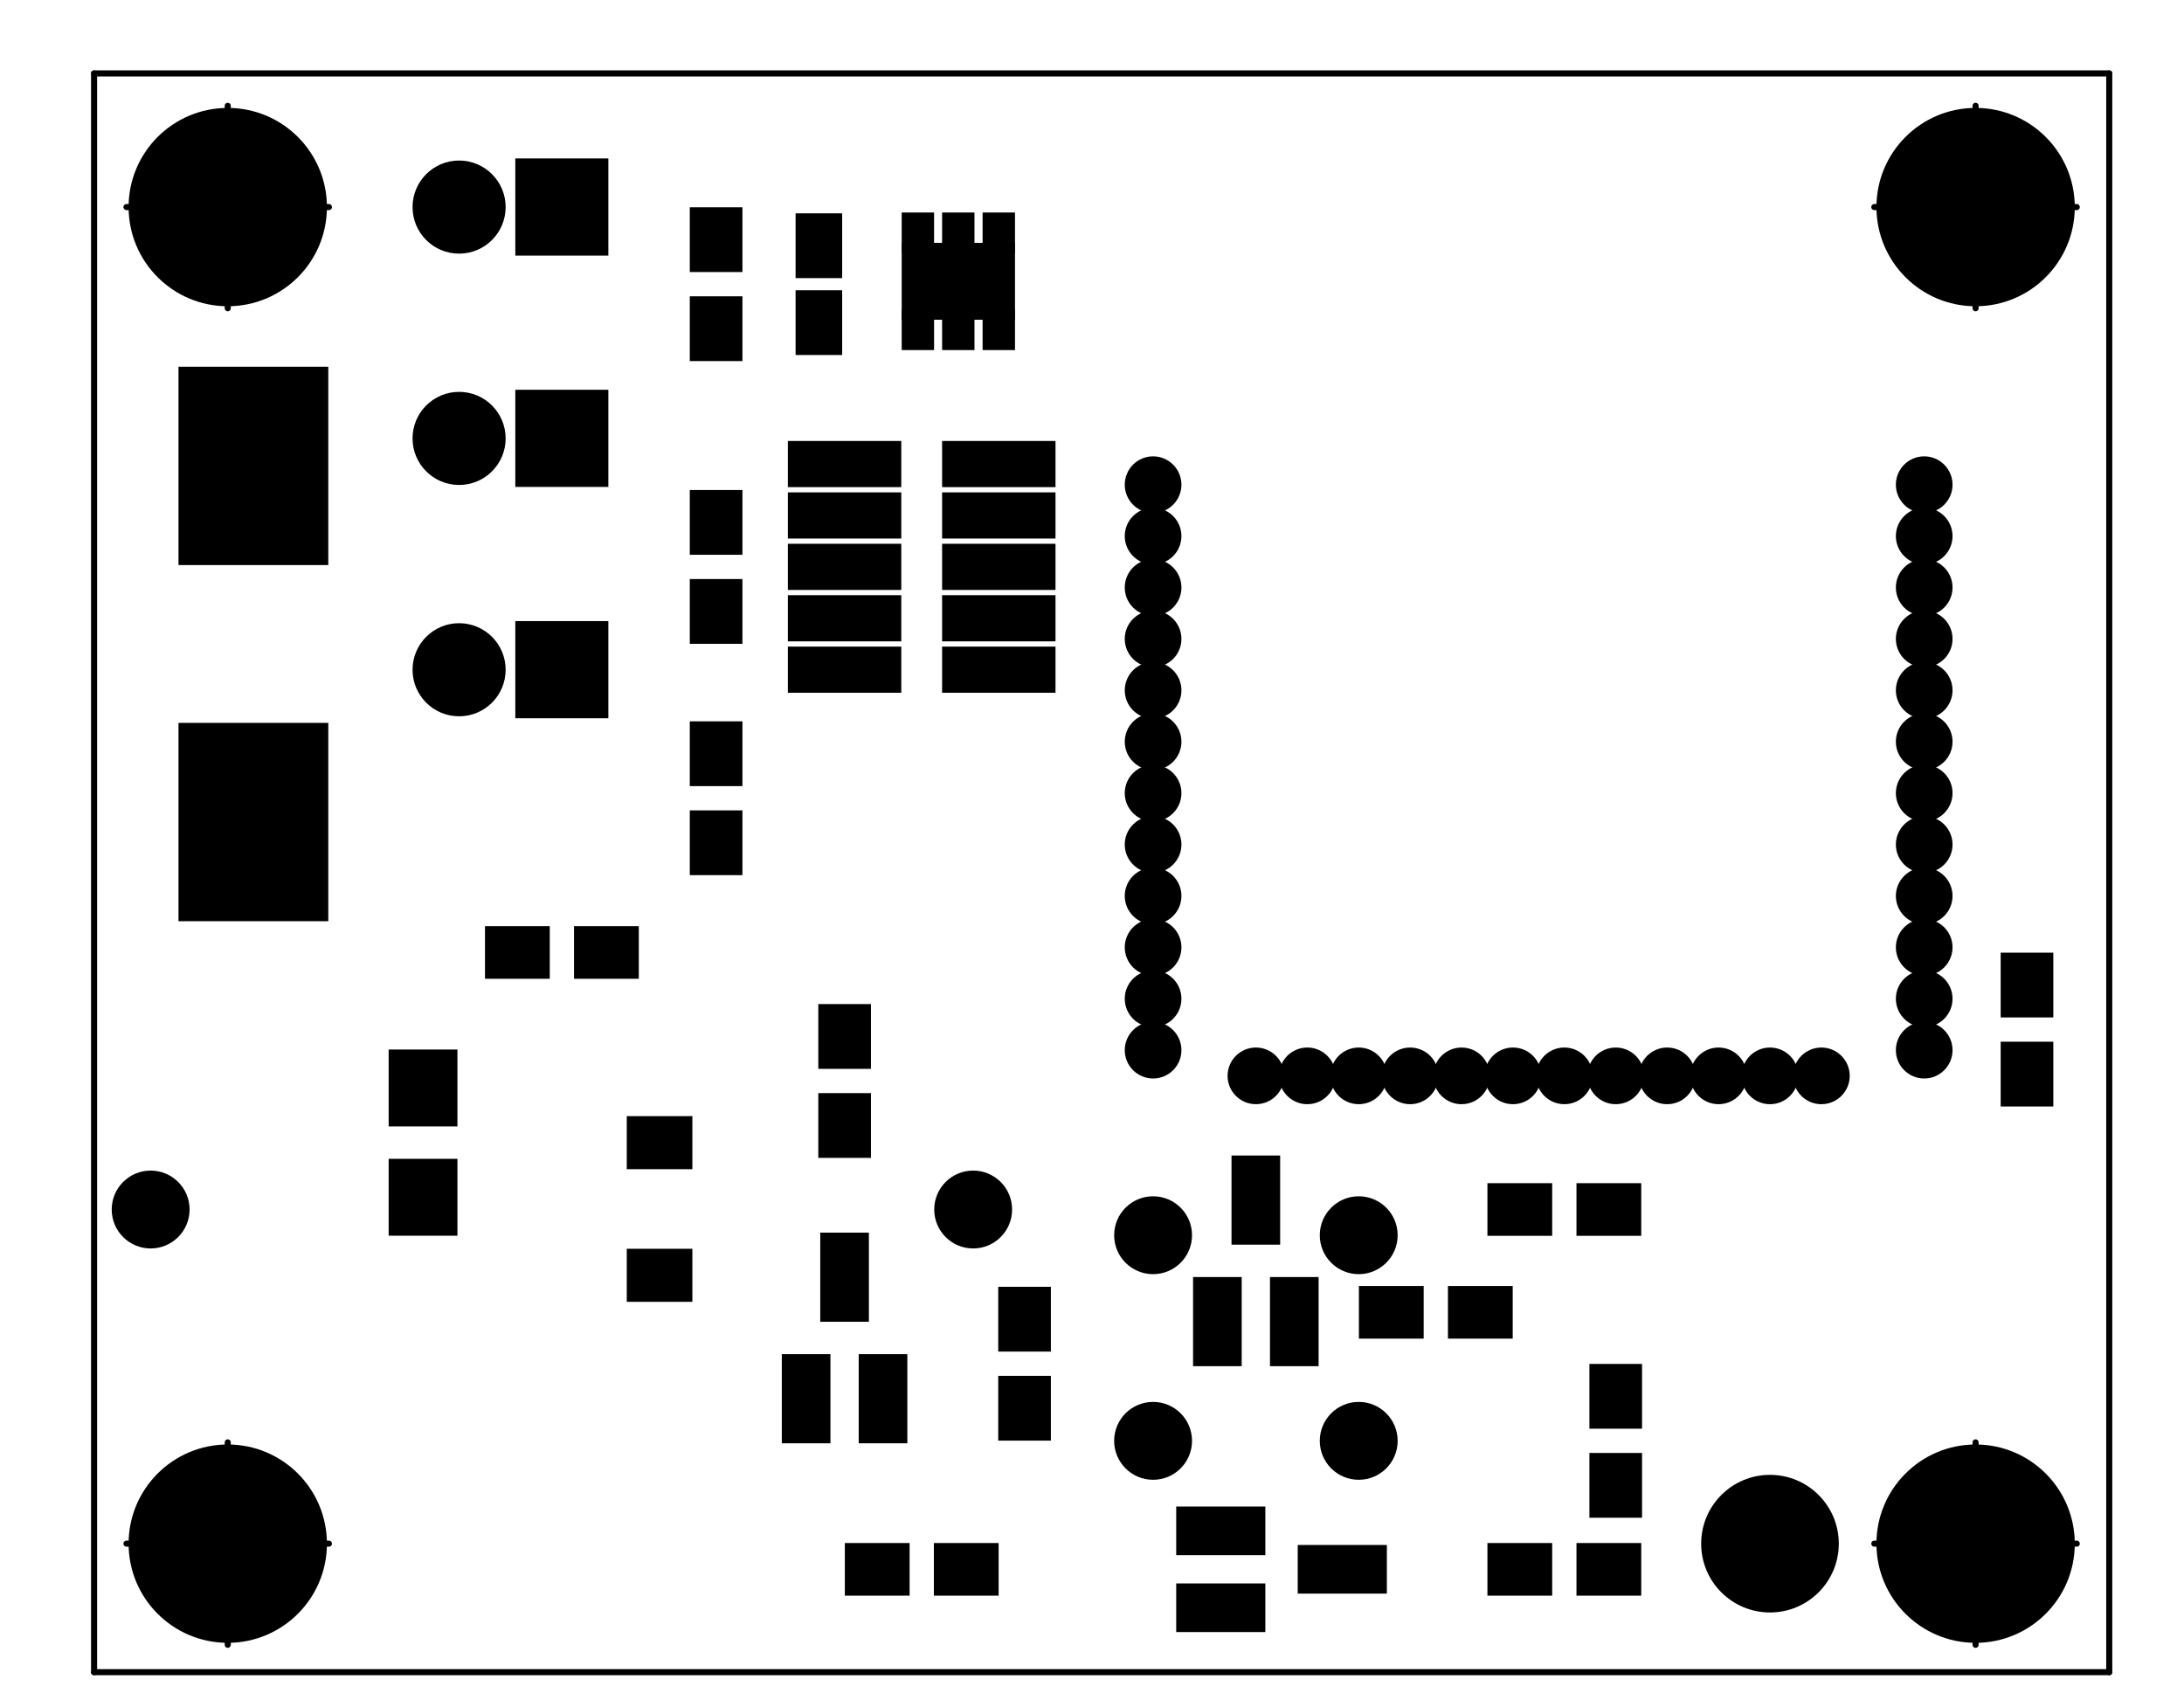 <?xml version="1.0" standalone="no"?>
 <!DOCTYPE svg PUBLIC "-//W3C//DTD SVG 1.1//EN" 
 "http://www.w3.org/Graphics/SVG/1.1/DTD/svg11.dtd"> 
<svg xmlns="http://www.w3.org/2000/svg" version="1.1" 
    width="5.395cm" height="4.216cm" viewBox="0 0 21240 16600 ">
<title>SVG Picture created as igrow-101-F.Mask.svg date 2016/06/09 11:48:19 </title>
  <desc>Picture generated by PCBNEW </desc>
<g style="fill:#000000; fill-opacity:1;stroke:#000000; stroke-opacity:1;
stroke-linecap:round; stroke-linejoin:round; "
 transform="translate(0 0) scale(1 1)">
</g>
<g style="fill:#000000; fill-opacity:0.0; 
stroke:#000000; stroke-width:-0; stroke-opacity:1; 
stroke-linecap:round; stroke-linejoin:round;">
</g>
<g style="fill:#000000; fill-opacity:0.0; 
stroke:#000000; stroke-width:59.055; stroke-opacity:1; 
stroke-linecap:round; stroke-linejoin:round;">
<circle cx="2214.17" cy="15014.2" r="656.168" /> 
<path d="M1229 15014
L3198 15014
" />
<path d="M2214 14029
L2214 15998
" />
<circle cx="19214.2" cy="15014.2" r="656.168" /> 
<path d="M18229 15014
L20198 15014
" />
<path d="M19214 14029
L19214 15998
" />
<circle cx="19214.2" cy="2014.17" r="656.168" /> 
<path d="M18229 2014
L20198 2014
" />
<path d="M19214 1029
L19214 2998
" />
<path d="M20514 16264
L914 16264
" />
<path d="M20514 714
L20514 16264
" />
<path d="M914 714
L20514 714
" />
<path d="M914 16264
L914 714
" />
<circle cx="2214.17" cy="2014.17" r="656.168" /> 
<path d="M1229 2014
L3198 2014
" />
<path d="M2214 1029
L2214 2998
" />
</g>
<g style="fill:#000000; fill-opacity:0.0; 
stroke:#000000; stroke-width:0; stroke-opacity:1; 
stroke-linecap:round; stroke-linejoin:round;">
</g>
<g style="fill:#000000; fill-opacity:1.0; 
stroke:#000000; stroke-width:0; stroke-opacity:1; 
stroke-linecap:round; stroke-linejoin:round;">
<polyline style="fill-rule:evenodd;"
points="8190,3453
7737,3453
7737,2823
8190,2823
8190,3453
" /> 
<polyline style="fill-rule:evenodd;"
points="8190,2705
7737,2705
7737,2075
8190,2075
8190,2705
" /> 
<polyline style="fill-rule:evenodd;"
points="1735,5496
1735,3567
3192,3567
3192,5496
1735,5496
" /> 
<polyline style="fill-rule:evenodd;"
points="1735,8960
1735,7031
3192,7031
3192,8960
1735,8960
" /> 
<polyline style="fill-rule:evenodd;"
points="15458,13266
15970,13266
15970,13896
15458,13896
15458,13266
" /> 
<polyline style="fill-rule:evenodd;"
points="15458,14132
15970,14132
15970,14762
15458,14762
15458,14132
" /> 
<polyline style="fill-rule:evenodd;"
points="14466,15520
14466,15008
15096,15008
15096,15520
14466,15520
" /> 
<polyline style="fill-rule:evenodd;"
points="15332,15520
15332,15008
15962,15008
15962,15520
15332,15520
" /> 
<polyline style="fill-rule:evenodd;"
points="8216,15520
8216,15008
8846,15008
8846,15520
8216,15520
" /> 
<polyline style="fill-rule:evenodd;"
points="9082,15520
9082,15008
9712,15008
9712,15520
9082,15520
" /> 
<polyline style="fill-rule:evenodd;"
points="7958,9766
8470,9766
8470,10396
7958,10396
7958,9766
" /> 
<polyline style="fill-rule:evenodd;"
points="7958,10632
8470,10632
8470,11262
7958,11262
7958,10632
" /> 
<polyline style="fill-rule:evenodd;"
points="7220,8512
6708,8512
6708,7882
7220,7882
7220,8512
" /> 
<polyline style="fill-rule:evenodd;"
points="7220,7646
6708,7646
6708,7016
7220,7016
7220,7646
" /> 
<polyline style="fill-rule:evenodd;"
points="4716,9520
4716,9008
5346,9008
5346,9520
4716,9520
" /> 
<polyline style="fill-rule:evenodd;"
points="5582,9520
5582,9008
6212,9008
6212,9520
5582,9520
" /> 
<polyline style="fill-rule:evenodd;"
points="7220,6262
6708,6262
6708,5632
7220,5632
7220,6262
" /> 
<polyline style="fill-rule:evenodd;"
points="7220,5396
6708,5396
6708,4766
7220,4766
7220,5396
" /> 
<polyline style="fill-rule:evenodd;"
points="7220,3512
6708,3512
6708,2882
7220,2882
7220,3512
" /> 
<polyline style="fill-rule:evenodd;"
points="7220,2646
6708,2646
6708,2016
7220,2016
7220,2646
" /> 
<polyline style="fill-rule:evenodd;"
points="10220,14012
9708,14012
9708,13382
10220,13382
10220,14012
" /> 
<polyline style="fill-rule:evenodd;"
points="10220,13146
9708,13146
9708,12516
10220,12516
10220,13146
" /> 
<polyline style="fill-rule:evenodd;"
points="13216,13020
13216,12508
13846,12508
13846,13020
13216,13020
" /> 
<polyline style="fill-rule:evenodd;"
points="14082,13020
14082,12508
14712,12508
14712,13020
14082,13020
" /> 
<polyline style="fill-rule:evenodd;"
points="14466,12020
14466,11508
15096,11508
15096,12020
14466,12020
" /> 
<polyline style="fill-rule:evenodd;"
points="15332,12020
15332,11508
15962,11508
15962,12020
15332,12020
" /> 
<circle cx="13214.2" cy="14014.2" r="378.74" /> 
</g>
<g style="fill:#000000; fill-opacity:1.0; 
stroke:#000000; stroke-width:39.37; stroke-opacity:1; 
stroke-linecap:round; stroke-linejoin:round;">
</g>
<g style="fill:#000000; fill-opacity:1.0; 
stroke:#000000; stroke-width:0; stroke-opacity:1; 
stroke-linecap:round; stroke-linejoin:round;">
<circle cx="11214.2" cy="14014.2" r="378.74" /> 
</g>
<g style="fill:#000000; fill-opacity:1.0; 
stroke:#000000; stroke-width:39.37; stroke-opacity:1; 
stroke-linecap:round; stroke-linejoin:round;">
</g>
<g style="fill:#000000; fill-opacity:1.0; 
stroke:#000000; stroke-width:0; stroke-opacity:1; 
stroke-linecap:round; stroke-linejoin:round;">
<circle cx="11214.2" cy="12014.2" r="378.74" /> 
</g>
<g style="fill:#000000; fill-opacity:1.0; 
stroke:#000000; stroke-width:39.37; stroke-opacity:1; 
stroke-linecap:round; stroke-linejoin:round;">
</g>
<g style="fill:#000000; fill-opacity:1.0; 
stroke:#000000; stroke-width:0; stroke-opacity:1; 
stroke-linecap:round; stroke-linejoin:round;">
<circle cx="13214.2" cy="12014.2" r="378.74" /> 
</g>
<g style="fill:#000000; fill-opacity:1.0; 
stroke:#000000; stroke-width:39.37; stroke-opacity:1; 
stroke-linecap:round; stroke-linejoin:round;">
</g>
<g style="fill:#000000; fill-opacity:1.0; 
stroke:#000000; stroke-width:0; stroke-opacity:1; 
stroke-linecap:round; stroke-linejoin:round;">
<circle cx="18714.2" cy="4714.17" r="275.591" /> 
</g>
<g style="fill:#000000; fill-opacity:1.0; 
stroke:#000000; stroke-width:39.37; stroke-opacity:1; 
stroke-linecap:round; stroke-linejoin:round;">
</g>
<g style="fill:#000000; fill-opacity:1.0; 
stroke:#000000; stroke-width:0; stroke-opacity:1; 
stroke-linecap:round; stroke-linejoin:round;">
<circle cx="18714.2" cy="5214.17" r="275.591" /> 
</g>
<g style="fill:#000000; fill-opacity:1.0; 
stroke:#000000; stroke-width:39.37; stroke-opacity:1; 
stroke-linecap:round; stroke-linejoin:round;">
</g>
<g style="fill:#000000; fill-opacity:1.0; 
stroke:#000000; stroke-width:0; stroke-opacity:1; 
stroke-linecap:round; stroke-linejoin:round;">
<circle cx="18714.2" cy="5714.17" r="275.591" /> 
</g>
<g style="fill:#000000; fill-opacity:1.0; 
stroke:#000000; stroke-width:39.37; stroke-opacity:1; 
stroke-linecap:round; stroke-linejoin:round;">
</g>
<g style="fill:#000000; fill-opacity:1.0; 
stroke:#000000; stroke-width:0; stroke-opacity:1; 
stroke-linecap:round; stroke-linejoin:round;">
<circle cx="18714.2" cy="6214.17" r="275.591" /> 
</g>
<g style="fill:#000000; fill-opacity:1.0; 
stroke:#000000; stroke-width:39.37; stroke-opacity:1; 
stroke-linecap:round; stroke-linejoin:round;">
</g>
<g style="fill:#000000; fill-opacity:1.0; 
stroke:#000000; stroke-width:0; stroke-opacity:1; 
stroke-linecap:round; stroke-linejoin:round;">
<circle cx="18714.2" cy="6714.17" r="275.591" /> 
</g>
<g style="fill:#000000; fill-opacity:1.0; 
stroke:#000000; stroke-width:39.37; stroke-opacity:1; 
stroke-linecap:round; stroke-linejoin:round;">
</g>
<g style="fill:#000000; fill-opacity:1.0; 
stroke:#000000; stroke-width:0; stroke-opacity:1; 
stroke-linecap:round; stroke-linejoin:round;">
<circle cx="18714.2" cy="7214.17" r="275.591" /> 
</g>
<g style="fill:#000000; fill-opacity:1.0; 
stroke:#000000; stroke-width:39.37; stroke-opacity:1; 
stroke-linecap:round; stroke-linejoin:round;">
</g>
<g style="fill:#000000; fill-opacity:1.0; 
stroke:#000000; stroke-width:0; stroke-opacity:1; 
stroke-linecap:round; stroke-linejoin:round;">
<circle cx="18714.2" cy="7714.17" r="275.591" /> 
</g>
<g style="fill:#000000; fill-opacity:1.0; 
stroke:#000000; stroke-width:39.37; stroke-opacity:1; 
stroke-linecap:round; stroke-linejoin:round;">
</g>
<g style="fill:#000000; fill-opacity:1.0; 
stroke:#000000; stroke-width:0; stroke-opacity:1; 
stroke-linecap:round; stroke-linejoin:round;">
<circle cx="18714.2" cy="8214.17" r="275.591" /> 
</g>
<g style="fill:#000000; fill-opacity:1.0; 
stroke:#000000; stroke-width:39.37; stroke-opacity:1; 
stroke-linecap:round; stroke-linejoin:round;">
</g>
<g style="fill:#000000; fill-opacity:1.0; 
stroke:#000000; stroke-width:0; stroke-opacity:1; 
stroke-linecap:round; stroke-linejoin:round;">
<circle cx="18714.2" cy="8714.17" r="275.591" /> 
</g>
<g style="fill:#000000; fill-opacity:1.0; 
stroke:#000000; stroke-width:39.37; stroke-opacity:1; 
stroke-linecap:round; stroke-linejoin:round;">
</g>
<g style="fill:#000000; fill-opacity:1.0; 
stroke:#000000; stroke-width:0; stroke-opacity:1; 
stroke-linecap:round; stroke-linejoin:round;">
<circle cx="18714.2" cy="9214.17" r="275.591" /> 
</g>
<g style="fill:#000000; fill-opacity:1.0; 
stroke:#000000; stroke-width:39.37; stroke-opacity:1; 
stroke-linecap:round; stroke-linejoin:round;">
</g>
<g style="fill:#000000; fill-opacity:1.0; 
stroke:#000000; stroke-width:0; stroke-opacity:1; 
stroke-linecap:round; stroke-linejoin:round;">
<circle cx="18714.2" cy="9714.17" r="275.591" /> 
</g>
<g style="fill:#000000; fill-opacity:1.0; 
stroke:#000000; stroke-width:39.37; stroke-opacity:1; 
stroke-linecap:round; stroke-linejoin:round;">
</g>
<g style="fill:#000000; fill-opacity:1.0; 
stroke:#000000; stroke-width:0; stroke-opacity:1; 
stroke-linecap:round; stroke-linejoin:round;">
<circle cx="18714.2" cy="10214.2" r="275.591" /> 
</g>
<g style="fill:#000000; fill-opacity:1.0; 
stroke:#000000; stroke-width:39.37; stroke-opacity:1; 
stroke-linecap:round; stroke-linejoin:round;">
</g>
<g style="fill:#000000; fill-opacity:1.0; 
stroke:#000000; stroke-width:0; stroke-opacity:1; 
stroke-linecap:round; stroke-linejoin:round;">
<circle cx="17714.2" cy="10464.2" r="275.591" /> 
</g>
<g style="fill:#000000; fill-opacity:1.0; 
stroke:#000000; stroke-width:39.37; stroke-opacity:1; 
stroke-linecap:round; stroke-linejoin:round;">
</g>
<g style="fill:#000000; fill-opacity:1.0; 
stroke:#000000; stroke-width:0; stroke-opacity:1; 
stroke-linecap:round; stroke-linejoin:round;">
<circle cx="17214.2" cy="10464.2" r="275.591" /> 
</g>
<g style="fill:#000000; fill-opacity:1.0; 
stroke:#000000; stroke-width:39.37; stroke-opacity:1; 
stroke-linecap:round; stroke-linejoin:round;">
</g>
<g style="fill:#000000; fill-opacity:1.0; 
stroke:#000000; stroke-width:0; stroke-opacity:1; 
stroke-linecap:round; stroke-linejoin:round;">
<circle cx="16714.2" cy="10464.2" r="275.591" /> 
</g>
<g style="fill:#000000; fill-opacity:1.0; 
stroke:#000000; stroke-width:39.37; stroke-opacity:1; 
stroke-linecap:round; stroke-linejoin:round;">
</g>
<g style="fill:#000000; fill-opacity:1.0; 
stroke:#000000; stroke-width:0; stroke-opacity:1; 
stroke-linecap:round; stroke-linejoin:round;">
<circle cx="16214.2" cy="10464.2" r="275.591" /> 
</g>
<g style="fill:#000000; fill-opacity:1.0; 
stroke:#000000; stroke-width:39.37; stroke-opacity:1; 
stroke-linecap:round; stroke-linejoin:round;">
</g>
<g style="fill:#000000; fill-opacity:1.0; 
stroke:#000000; stroke-width:0; stroke-opacity:1; 
stroke-linecap:round; stroke-linejoin:round;">
<circle cx="15714.2" cy="10464.2" r="275.591" /> 
</g>
<g style="fill:#000000; fill-opacity:1.0; 
stroke:#000000; stroke-width:39.37; stroke-opacity:1; 
stroke-linecap:round; stroke-linejoin:round;">
</g>
<g style="fill:#000000; fill-opacity:1.0; 
stroke:#000000; stroke-width:0; stroke-opacity:1; 
stroke-linecap:round; stroke-linejoin:round;">
<circle cx="15214.2" cy="10464.2" r="275.591" /> 
</g>
<g style="fill:#000000; fill-opacity:1.0; 
stroke:#000000; stroke-width:39.37; stroke-opacity:1; 
stroke-linecap:round; stroke-linejoin:round;">
</g>
<g style="fill:#000000; fill-opacity:1.0; 
stroke:#000000; stroke-width:0; stroke-opacity:1; 
stroke-linecap:round; stroke-linejoin:round;">
<circle cx="14714.2" cy="10464.2" r="275.591" /> 
</g>
<g style="fill:#000000; fill-opacity:1.0; 
stroke:#000000; stroke-width:39.37; stroke-opacity:1; 
stroke-linecap:round; stroke-linejoin:round;">
</g>
<g style="fill:#000000; fill-opacity:1.0; 
stroke:#000000; stroke-width:0; stroke-opacity:1; 
stroke-linecap:round; stroke-linejoin:round;">
<circle cx="14214.2" cy="10464.2" r="275.591" /> 
</g>
<g style="fill:#000000; fill-opacity:1.0; 
stroke:#000000; stroke-width:39.37; stroke-opacity:1; 
stroke-linecap:round; stroke-linejoin:round;">
</g>
<g style="fill:#000000; fill-opacity:1.0; 
stroke:#000000; stroke-width:0; stroke-opacity:1; 
stroke-linecap:round; stroke-linejoin:round;">
<circle cx="13714.2" cy="10464.2" r="275.591" /> 
</g>
<g style="fill:#000000; fill-opacity:1.0; 
stroke:#000000; stroke-width:39.37; stroke-opacity:1; 
stroke-linecap:round; stroke-linejoin:round;">
</g>
<g style="fill:#000000; fill-opacity:1.0; 
stroke:#000000; stroke-width:0; stroke-opacity:1; 
stroke-linecap:round; stroke-linejoin:round;">
<circle cx="13214.2" cy="10464.2" r="275.591" /> 
</g>
<g style="fill:#000000; fill-opacity:1.0; 
stroke:#000000; stroke-width:39.37; stroke-opacity:1; 
stroke-linecap:round; stroke-linejoin:round;">
</g>
<g style="fill:#000000; fill-opacity:1.0; 
stroke:#000000; stroke-width:0; stroke-opacity:1; 
stroke-linecap:round; stroke-linejoin:round;">
<circle cx="12714.2" cy="10464.2" r="275.591" /> 
</g>
<g style="fill:#000000; fill-opacity:1.0; 
stroke:#000000; stroke-width:39.37; stroke-opacity:1; 
stroke-linecap:round; stroke-linejoin:round;">
</g>
<g style="fill:#000000; fill-opacity:1.0; 
stroke:#000000; stroke-width:0; stroke-opacity:1; 
stroke-linecap:round; stroke-linejoin:round;">
<circle cx="12214.2" cy="10464.2" r="275.591" /> 
</g>
<g style="fill:#000000; fill-opacity:1.0; 
stroke:#000000; stroke-width:39.37; stroke-opacity:1; 
stroke-linecap:round; stroke-linejoin:round;">
</g>
<g style="fill:#000000; fill-opacity:1.0; 
stroke:#000000; stroke-width:0; stroke-opacity:1; 
stroke-linecap:round; stroke-linejoin:round;">
<circle cx="11214.2" cy="10214.2" r="275.591" /> 
</g>
<g style="fill:#000000; fill-opacity:1.0; 
stroke:#000000; stroke-width:39.37; stroke-opacity:1; 
stroke-linecap:round; stroke-linejoin:round;">
</g>
<g style="fill:#000000; fill-opacity:1.0; 
stroke:#000000; stroke-width:0; stroke-opacity:1; 
stroke-linecap:round; stroke-linejoin:round;">
<circle cx="11214.2" cy="9714.17" r="275.591" /> 
</g>
<g style="fill:#000000; fill-opacity:1.0; 
stroke:#000000; stroke-width:39.37; stroke-opacity:1; 
stroke-linecap:round; stroke-linejoin:round;">
</g>
<g style="fill:#000000; fill-opacity:1.0; 
stroke:#000000; stroke-width:0; stroke-opacity:1; 
stroke-linecap:round; stroke-linejoin:round;">
<circle cx="11214.2" cy="9214.17" r="275.591" /> 
</g>
<g style="fill:#000000; fill-opacity:1.0; 
stroke:#000000; stroke-width:39.37; stroke-opacity:1; 
stroke-linecap:round; stroke-linejoin:round;">
</g>
<g style="fill:#000000; fill-opacity:1.0; 
stroke:#000000; stroke-width:0; stroke-opacity:1; 
stroke-linecap:round; stroke-linejoin:round;">
<circle cx="11214.2" cy="8714.17" r="275.591" /> 
</g>
<g style="fill:#000000; fill-opacity:1.0; 
stroke:#000000; stroke-width:39.37; stroke-opacity:1; 
stroke-linecap:round; stroke-linejoin:round;">
</g>
<g style="fill:#000000; fill-opacity:1.0; 
stroke:#000000; stroke-width:0; stroke-opacity:1; 
stroke-linecap:round; stroke-linejoin:round;">
<circle cx="11214.2" cy="8214.17" r="275.591" /> 
</g>
<g style="fill:#000000; fill-opacity:1.0; 
stroke:#000000; stroke-width:39.37; stroke-opacity:1; 
stroke-linecap:round; stroke-linejoin:round;">
</g>
<g style="fill:#000000; fill-opacity:1.0; 
stroke:#000000; stroke-width:0; stroke-opacity:1; 
stroke-linecap:round; stroke-linejoin:round;">
<circle cx="11214.2" cy="7714.17" r="275.591" /> 
</g>
<g style="fill:#000000; fill-opacity:1.0; 
stroke:#000000; stroke-width:39.37; stroke-opacity:1; 
stroke-linecap:round; stroke-linejoin:round;">
</g>
<g style="fill:#000000; fill-opacity:1.0; 
stroke:#000000; stroke-width:0; stroke-opacity:1; 
stroke-linecap:round; stroke-linejoin:round;">
<circle cx="11214.2" cy="7214.17" r="275.591" /> 
</g>
<g style="fill:#000000; fill-opacity:1.0; 
stroke:#000000; stroke-width:39.37; stroke-opacity:1; 
stroke-linecap:round; stroke-linejoin:round;">
</g>
<g style="fill:#000000; fill-opacity:1.0; 
stroke:#000000; stroke-width:0; stroke-opacity:1; 
stroke-linecap:round; stroke-linejoin:round;">
<circle cx="11214.2" cy="6714.17" r="275.591" /> 
</g>
<g style="fill:#000000; fill-opacity:1.0; 
stroke:#000000; stroke-width:39.37; stroke-opacity:1; 
stroke-linecap:round; stroke-linejoin:round;">
</g>
<g style="fill:#000000; fill-opacity:1.0; 
stroke:#000000; stroke-width:0; stroke-opacity:1; 
stroke-linecap:round; stroke-linejoin:round;">
<circle cx="11214.2" cy="6214.17" r="275.591" /> 
</g>
<g style="fill:#000000; fill-opacity:1.0; 
stroke:#000000; stroke-width:39.37; stroke-opacity:1; 
stroke-linecap:round; stroke-linejoin:round;">
</g>
<g style="fill:#000000; fill-opacity:1.0; 
stroke:#000000; stroke-width:0; stroke-opacity:1; 
stroke-linecap:round; stroke-linejoin:round;">
<circle cx="11214.2" cy="5714.17" r="275.591" /> 
</g>
<g style="fill:#000000; fill-opacity:1.0; 
stroke:#000000; stroke-width:39.37; stroke-opacity:1; 
stroke-linecap:round; stroke-linejoin:round;">
</g>
<g style="fill:#000000; fill-opacity:1.0; 
stroke:#000000; stroke-width:0; stroke-opacity:1; 
stroke-linecap:round; stroke-linejoin:round;">
<circle cx="11214.2" cy="5214.17" r="275.591" /> 
</g>
<g style="fill:#000000; fill-opacity:1.0; 
stroke:#000000; stroke-width:39.37; stroke-opacity:1; 
stroke-linecap:round; stroke-linejoin:round;">
</g>
<g style="fill:#000000; fill-opacity:1.0; 
stroke:#000000; stroke-width:0; stroke-opacity:1; 
stroke-linecap:round; stroke-linejoin:round;">
<circle cx="11214.2" cy="4714.17" r="275.591" /> 
</g>
<g style="fill:#000000; fill-opacity:1.0; 
stroke:#000000; stroke-width:39.37; stroke-opacity:1; 
stroke-linecap:round; stroke-linejoin:round;">
</g>
<g style="fill:#000000; fill-opacity:1.0; 
stroke:#000000; stroke-width:0; stroke-opacity:1; 
stroke-linecap:round; stroke-linejoin:round;">
<polyline style="fill-rule:evenodd;"
points="9871,2067
9871,2461
9556,2461
9556,2067
9871,2067
" /> 
<polyline style="fill-rule:evenodd;"
points="9477,2067
9477,2461
9162,2461
9162,2067
9477,2067
" /> 
<polyline style="fill-rule:evenodd;"
points="9084,2067
9084,2461
8769,2461
8769,2067
9084,2067
" /> 
<polyline style="fill-rule:evenodd;"
points="9084,3012
9084,3405
8769,3405
8769,3012
9084,3012
" /> 
<polyline style="fill-rule:evenodd;"
points="9477,3012
9477,3405
9162,3405
9162,3012
9477,3012
" /> 
<polyline style="fill-rule:evenodd;"
points="9871,3012
9871,3405
9556,3405
9556,3012
9871,3012
" /> 
<polyline style="fill-rule:evenodd;"
points="9871,2362
9871,3110
8769,3110
8769,2362
9871,2362
" /> 
<circle cx="9464.17" cy="11764.2" r="378.74" /> 
</g>
<g style="fill:#000000; fill-opacity:1.0; 
stroke:#000000; stroke-width:39.37; stroke-opacity:1; 
stroke-linecap:round; stroke-linejoin:round;">
</g>
<g style="fill:#000000; fill-opacity:1.0; 
stroke:#000000; stroke-width:0; stroke-opacity:1; 
stroke-linecap:round; stroke-linejoin:round;">
<circle cx="1464.17" cy="11764.2" r="378.74" /> 
</g>
<g style="fill:#000000; fill-opacity:1.0; 
stroke:#000000; stroke-width:39.37; stroke-opacity:1; 
stroke-linecap:round; stroke-linejoin:round;">
</g>
<g style="fill:#000000; fill-opacity:1.0; 
stroke:#000000; stroke-width:0; stroke-opacity:1; 
stroke-linecap:round; stroke-linejoin:round;">
<polyline style="fill-rule:evenodd;"
points="3779,10208
4448,10208
4448,10956
3779,10956
3779,10208
" /> 
<polyline style="fill-rule:evenodd;"
points="3779,11271
4448,11271
4448,12019
3779,12019
3779,11271
" /> 
<polyline style="fill-rule:evenodd;"
points="10265,6289
10265,6738
9162,6738
9162,6289
10265,6289
" /> 
<polyline style="fill-rule:evenodd;"
points="8765,6289
8765,6738
7662,6738
7662,6289
8765,6289
" /> 
<polyline style="fill-rule:evenodd;"
points="10265,5789
10265,6238
9162,6238
9162,5789
10265,5789
" /> 
<polyline style="fill-rule:evenodd;"
points="8765,5789
8765,6238
7662,6238
7662,5789
8765,5789
" /> 
<polyline style="fill-rule:evenodd;"
points="10265,5289
10265,5738
9162,5738
9162,5289
10265,5289
" /> 
<polyline style="fill-rule:evenodd;"
points="8765,5289
8765,5738
7662,5738
7662,5289
8765,5289
" /> 
<polyline style="fill-rule:evenodd;"
points="10265,4789
10265,5238
9162,5238
9162,4789
10265,4789
" /> 
<polyline style="fill-rule:evenodd;"
points="8765,4789
8765,5238
7662,5238
7662,4789
8765,4789
" /> 
<polyline style="fill-rule:evenodd;"
points="10265,4289
10265,4738
9162,4738
9162,4289
10265,4289
" /> 
<polyline style="fill-rule:evenodd;"
points="8765,4289
8765,4738
7662,4738
7662,4289
8765,4289
" /> 
<polyline style="fill-rule:evenodd;"
points="6095,10856
6733,10856
6733,11372
6095,11372
6095,10856
" /> 
<polyline style="fill-rule:evenodd;"
points="6095,12146
6733,12146
6733,12662
6095,12662
6095,12146
" /> 
<polyline style="fill-rule:evenodd;"
points="5916,6986
5011,6986
5011,6041
5916,6041
5916,6986
" /> 
<circle cx="4464.17" cy="6514.17" r="452.756" /> 
</g>
<g style="fill:#000000; fill-opacity:1.0; 
stroke:#000000; stroke-width:39.37; stroke-opacity:1; 
stroke-linecap:round; stroke-linejoin:round;">
</g>
<g style="fill:#000000; fill-opacity:1.0; 
stroke:#000000; stroke-width:0; stroke-opacity:1; 
stroke-linecap:round; stroke-linejoin:round;">
<polyline style="fill-rule:evenodd;"
points="5916,4736
5011,4736
5011,3791
5916,3791
5916,4736
" /> 
<circle cx="4464.17" cy="4264.17" r="452.756" /> 
</g>
<g style="fill:#000000; fill-opacity:1.0; 
stroke:#000000; stroke-width:39.37; stroke-opacity:1; 
stroke-linecap:round; stroke-linejoin:round;">
</g>
<g style="fill:#000000; fill-opacity:1.0; 
stroke:#000000; stroke-width:0; stroke-opacity:1; 
stroke-linecap:round; stroke-linejoin:round;">
<polyline style="fill-rule:evenodd;"
points="5916,2486
5011,2486
5011,1541
5916,1541
5916,2486
" /> 
<circle cx="4464.17" cy="2014.17" r="452.756" /> 
</g>
<g style="fill:#000000; fill-opacity:1.0; 
stroke:#000000; stroke-width:39.37; stroke-opacity:1; 
stroke-linecap:round; stroke-linejoin:round;">
</g>
<g style="fill:#000000; fill-opacity:1.0; 
stroke:#000000; stroke-width:0; stroke-opacity:1; 
stroke-linecap:round; stroke-linejoin:round;">
<polyline style="fill-rule:evenodd;"
points="19458,9266
19970,9266
19970,9896
19458,9896
19458,9266
" /> 
<polyline style="fill-rule:evenodd;"
points="19458,10132
19970,10132
19970,10762
19458,10762
19458,10132
" /> 
<circle cx="2214.17" cy="2014.17" r="964.567" /> 
</g>
<g style="fill:#000000; fill-opacity:1.0; 
stroke:#000000; stroke-width:39.37; stroke-opacity:1; 
stroke-linecap:round; stroke-linejoin:round;">
</g>
<g style="fill:#000000; fill-opacity:1.0; 
stroke:#000000; stroke-width:0; stroke-opacity:1; 
stroke-linecap:round; stroke-linejoin:round;">
<circle cx="2214.17" cy="15014.2" r="964.567" /> 
</g>
<g style="fill:#000000; fill-opacity:1.0; 
stroke:#000000; stroke-width:39.37; stroke-opacity:1; 
stroke-linecap:round; stroke-linejoin:round;">
</g>
<g style="fill:#000000; fill-opacity:1.0; 
stroke:#000000; stroke-width:0; stroke-opacity:1; 
stroke-linecap:round; stroke-linejoin:round;">
<circle cx="19214.2" cy="15014.2" r="964.567" /> 
</g>
<g style="fill:#000000; fill-opacity:1.0; 
stroke:#000000; stroke-width:39.37; stroke-opacity:1; 
stroke-linecap:round; stroke-linejoin:round;">
</g>
<g style="fill:#000000; fill-opacity:1.0; 
stroke:#000000; stroke-width:0; stroke-opacity:1; 
stroke-linecap:round; stroke-linejoin:round;">
<circle cx="19214.2" cy="2014.17" r="964.567" /> 
</g>
<g style="fill:#000000; fill-opacity:1.0; 
stroke:#000000; stroke-width:39.37; stroke-opacity:1; 
stroke-linecap:round; stroke-linejoin:round;">
</g>
<g style="fill:#000000; fill-opacity:1.0; 
stroke:#000000; stroke-width:0; stroke-opacity:1; 
stroke-linecap:round; stroke-linejoin:round;">
<polyline style="fill-rule:evenodd;"
points="7603,14038
7603,13171
8076,13171
8076,14038
7603,14038
" /> 
<polyline style="fill-rule:evenodd;"
points="8351,14038
8351,13171
8824,13171
8824,14038
8351,14038
" /> 
<polyline style="fill-rule:evenodd;"
points="7977,12856
7977,11989
8450,11989
8450,12856
7977,12856
" /> 
<polyline style="fill-rule:evenodd;"
points="11603,13288
11603,12421
12076,12421
12076,13288
11603,13288
" /> 
<polyline style="fill-rule:evenodd;"
points="12351,13288
12351,12421
12824,12421
12824,13288
12351,13288
" /> 
<polyline style="fill-rule:evenodd;"
points="11977,12106
11977,11239
12450,11239
12450,12106
11977,12106
" /> 
<polyline style="fill-rule:evenodd;"
points="11439,14653
12306,14653
12306,15126
11439,15126
11439,14653
" /> 
<polyline style="fill-rule:evenodd;"
points="11439,15401
12306,15401
12306,15874
11439,15874
11439,15401
" /> 
<polyline style="fill-rule:evenodd;"
points="12621,15027
13488,15027
13488,15500
12621,15500
12621,15027
" /> 
<circle cx="17214.2" cy="15014.2" r="669.291" /> 
</g>
<g style="fill:#000000; fill-opacity:1.0; 
stroke:#000000; stroke-width:39.37; stroke-opacity:1; 
stroke-linecap:round; stroke-linejoin:round;">
</g> 
</svg>
